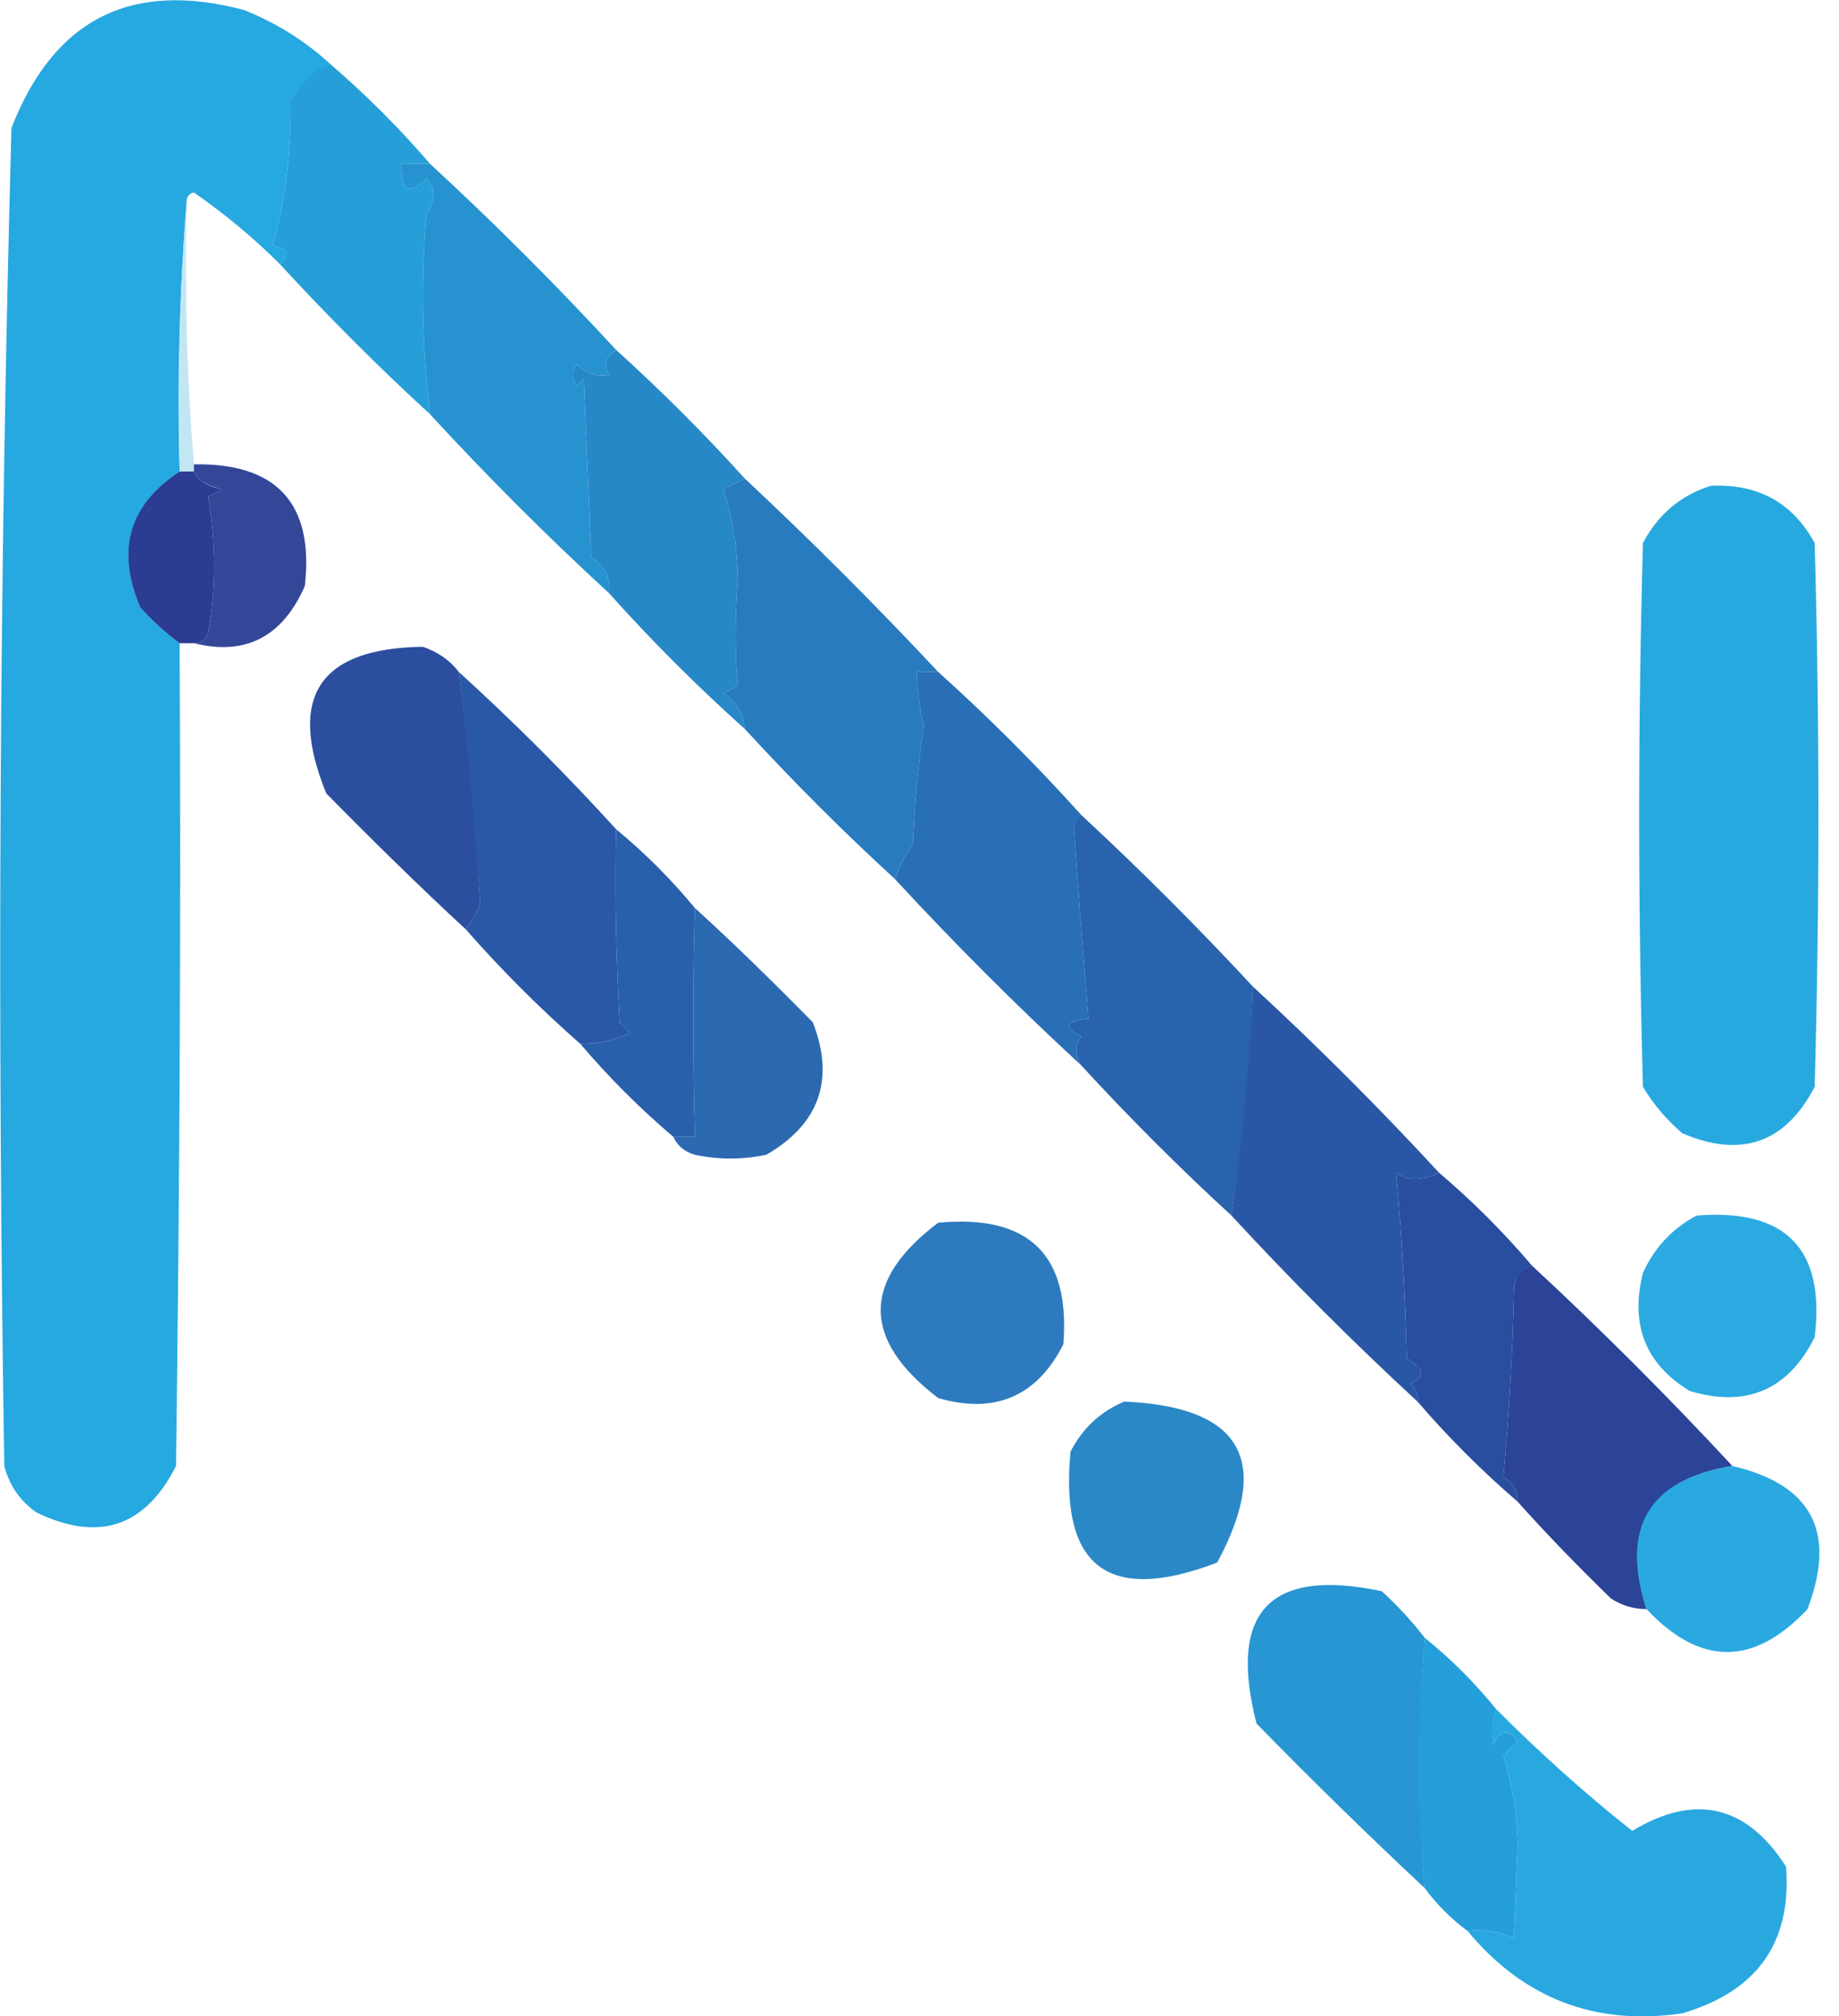 <?xml version="1.0" encoding="utf-8"?>
<!-- Generator: Adobe Illustrator 27.6.1, SVG Export Plug-In . SVG Version: 6.00 Build 0)  -->
<svg version="1.1" id="Layer_1" xmlns="http://www.w3.org/2000/svg" xmlns:xlink="http://www.w3.org/1999/xlink" x="0px" y="0px"
	 viewBox="0 0 257 281.8" style="enable-background:new 0 0 257 281.8;" xml:space="preserve">
<style type="text/css">
	.st0{fill-rule:evenodd;clip-rule:evenodd;fill:#26A8E0;}
	.st1{fill-rule:evenodd;clip-rule:evenodd;fill:#269FD8;}
	.st2{fill-rule:evenodd;clip-rule:evenodd;fill:#C3E6F4;}
	.st3{fill-rule:evenodd;clip-rule:evenodd;fill:#2693D0;}
	.st4{fill-rule:evenodd;clip-rule:evenodd;fill:#2788C8;}
	.st5{fill-rule:evenodd;clip-rule:evenodd;fill:#2B3C92;}
	.st6{fill-rule:evenodd;clip-rule:evenodd;fill:#334698;}
	.st7{fill-rule:evenodd;clip-rule:evenodd;fill:#27A9E0;}
	.st8{fill-rule:evenodd;clip-rule:evenodd;fill:#287BBF;}
	.st9{fill-rule:evenodd;clip-rule:evenodd;fill:#2C4E9F;}
	.st10{fill-rule:evenodd;clip-rule:evenodd;fill:#2958A6;}
	.st11{fill-rule:evenodd;clip-rule:evenodd;fill:#286FB7;}
	.st12{fill-rule:evenodd;clip-rule:evenodd;fill:#2960AB;}
	.st13{fill-rule:evenodd;clip-rule:evenodd;fill:#2963AD;}
	.st14{fill-rule:evenodd;clip-rule:evenodd;fill:#2B69B1;}
	.st15{fill-rule:evenodd;clip-rule:evenodd;fill:#2A57A5;}
	.st16{fill-rule:evenodd;clip-rule:evenodd;fill:#2A4E9F;}
	.st17{fill-rule:evenodd;clip-rule:evenodd;fill:#2D7BBE;}
	.st18{fill-rule:evenodd;clip-rule:evenodd;fill:#2AAAE0;}
	.st19{fill-rule:evenodd;clip-rule:evenodd;fill:#2B4497;}
	.st20{fill-rule:evenodd;clip-rule:evenodd;fill:#2A88C7;}
	.st21{fill-rule:evenodd;clip-rule:evenodd;fill:#29A9E0;}
	.st22{fill-rule:evenodd;clip-rule:evenodd;fill:#2796D2;}
	.st23{fill-rule:evenodd;clip-rule:evenodd;fill:#259FD9;}
	.st24{fill-rule:evenodd;clip-rule:evenodd;fill:#29A8E0;}
</style>
<g>
	<g>
		<path class="st0" d="M46.1,8.9c-2.2,1.1-4.1,2.7-5.5,5c0.1,7.1-0.7,13.9-2.5,20.5c2.1,0.3,2.5,1.2,1,2.5c-3.7-3.7-7.7-7-12-10
			c-0.6,0.1-0.9,0.5-1,1c-1,12.5-1.3,25.2-1,38c-7,4.7-8.9,11-5.5,19c1.7,1.9,3.6,3.6,5.5,5c0.2,38.3,0,76.7-0.5,115
			c-4.3,8.5-10.8,10.7-19.5,6.5c-2.3-1.6-3.8-3.8-4.5-6.5c-1-62.4-0.7-124.7,1-187C7.5,2.7,18.3-2.8,34.1,1.4
			C38.6,3.2,42.6,5.7,46.1,8.9z"/>
	</g>
	<g>
		<path class="st1" d="M46.1,8.9c5,4.3,9.7,9,14,14c-1.3,0-2.7,0-4,0c0,3.9,1.1,4.5,3.5,2c1.3,1.4,1.3,3.1,0,5
			c-0.8,9.4-0.6,18.7,0.5,28c-7.3-6.7-14.3-13.7-21-21c1.5-1.3,1.1-2.2-1-2.5c1.8-6.6,2.6-13.4,2.5-20.5C42,11.6,43.8,9.9,46.1,8.9z
			"/>
	</g>
	<g>
		<path class="st2" d="M26.1,27.9c-0.3,12.5,0,24.8,1,37c0,0.3,0,0.7,0,1c-0.7,0-1.3,0-2,0C24.7,53,25.1,40.4,26.1,27.9z"/>
	</g>
	<g>
		<path class="st3" d="M60.1,22.9c9,8.3,17.7,17,26,26c-1.5,1-1.8,2.2-1,3.5c-1.7,0.3-3.2-0.2-4.5-1.5c-0.7,1-0.7,2,0,3
			c0.3-0.3,0.7-0.7,1-1c0.3,8.3,0.7,16.7,1,25c1.9,1.2,2.7,2.8,2.5,5c-8.7-8-17-16.3-25-25c-1.1-9.3-1.3-18.6-0.5-28
			c1.3-1.9,1.3-3.6,0-5c-2.4,2.5-3.5,1.9-3.5-2C57.4,22.9,58.7,22.9,60.1,22.9z"/>
	</g>
	<g>
		<path class="st4" d="M86.1,48.9c6.3,5.7,12.3,11.7,18,18c-1,0.5-2,1-3,1.5c1.3,4.1,2,8.4,2,13c-0.4,5-0.4,9.8,0,14.5
			c-0.7,0.3-1.3,0.7-2,1c1.8,1.2,2.8,2.9,3,5c-6.7-6-13-12.3-19-19c0.2-2.2-0.6-3.8-2.5-5c-0.3-8.3-0.7-16.7-1-25
			c-0.3,0.3-0.7,0.7-1,1c-0.7-1-0.7-2,0-3c1.3,1.3,2.8,1.8,4.5,1.5C84.3,51.1,84.6,49.9,86.1,48.9z"/>
	</g>
	<g>
		<path class="st5" d="M25.1,65.9c0.7,0,1.3,0,2,0c0.5,1.2,1.9,2.1,4,2.5c-0.7,0.3-1.3,0.7-2,1c1.1,6.6,1.1,12.9,0,19
			c-0.3,1-1,1.5-2,1.5c-0.7,0-1.3,0-2,0c-1.9-1.4-3.8-3.1-5.5-5C16.2,76.9,18,70.6,25.1,65.9z"/>
	</g>
	<g>
		<path class="st6" d="M27.1,65.9c0-0.3,0-0.7,0-1c11.6-0.2,16.8,5.5,15.5,17c-3.1,7.1-8.3,9.8-15.5,8c1,0,1.7-0.5,2-1.5
			c1.1-6.1,1.1-12.4,0-19c0.7-0.3,1.3-0.7,2-1C28.9,67.9,27.6,67.1,27.1,65.9z"/>
	</g>
	<g>
		<path class="st7" d="M239.1,67.9c6.5-0.3,11.4,2.3,14.5,8c0.7,25.3,0.7,50.7,0,76c-4.1,7.9-10.3,10-18.5,6.5c-2.2-1.9-4-4-5.5-6.5
			c-0.7-25.3-0.7-50.7,0-76C231.7,71.9,234.9,69.2,239.1,67.9z"/>
	</g>
	<g>
		<path class="st8" d="M104.1,66.9c9.3,8.7,18.3,17.7,27,27c-1,0-2,0-3,0c0.1,2.8,0.4,5.3,1,7.5c-0.8,5.4-1.3,10.9-1.5,16.5
			c-1.1,1.6-1.9,3.2-2.5,5c-7.3-6.7-14.3-13.7-21-21c-0.2-2.1-1.2-3.8-3-5c0.7-0.3,1.3-0.7,2-1c-0.4-4.7-0.4-9.5,0-14.5
			c0-4.6-0.7-8.9-2-13C102.1,67.9,103.1,67.4,104.1,66.9z"/>
	</g>
	<g>
		<path class="st9" d="M64.1,93.9c1.4,10.4,2.4,21.3,3,32.5c-0.6,1.3-1.3,2.5-2,3.5c-6.6-6.1-13.1-12.5-19.5-19
			c-5.5-13.5-1-20.3,13.5-20.5C61.1,91.1,62.8,92.2,64.1,93.9z"/>
	</g>
	<g>
		<path class="st10" d="M64.1,93.9c7.7,7,15,14.3,22,22c-0.2,9,0,18,0.5,27c0.5,0.5,1,1,1.5,1.5c-2.2,1-4.6,1.5-7,1.5
			c-5.7-5-11-10.3-16-16c0.7-1,1.4-2.2,2-3.5C66.4,115.2,65.4,104.3,64.1,93.9z"/>
	</g>
	<g>
		<path class="st11" d="M131.1,93.9c7,6.3,13.7,13,20,20c-0.6,0.4-1,1.1-1,2c0.6,8.9,1.3,17.7,2,26.5c-3.2,0.3-3.6,1.1-1,2.5
			c-0.9,1.2-0.9,2.6,0,4c-9-8.3-17.7-17-26-26c0.6-1.8,1.4-3.4,2.5-5c0.2-5.6,0.7-11.1,1.5-16.5c-0.6-2.2-0.9-4.7-1-7.5
			C129.1,93.9,130.1,93.9,131.1,93.9z"/>
	</g>
	<g>
		<path class="st12" d="M86.1,115.9c4,3.3,7.7,7,11,11c-0.3,9.9-0.3,20.5,0,32c-1,0-2,0-3,0c-4.7-4-9-8.3-13-13c2.4,0,4.8-0.5,7-1.5
			c-0.5-0.5-1-1-1.5-1.5C86.1,133.9,85.9,124.9,86.1,115.9z"/>
	</g>
	<g>
		<path class="st13" d="M151.1,113.9c8.3,7.7,16.3,15.7,24,24c-0.4,10.7-1.4,21.3-3,32c-7.3-6.7-14.3-13.7-21-21
			c-0.9-1.4-0.9-2.8,0-4c-2.6-1.4-2.2-2.2,1-2.5c-0.7-8.8-1.4-17.6-2-26.5C150.1,115,150.4,114.3,151.1,113.9z"/>
	</g>
	<g>
		<path class="st14" d="M97.1,126.9c5.6,5.1,11.1,10.5,16.5,16c3.1,8,0.9,14.2-6.5,18.5c-3.3,0.7-6.7,0.7-10,0
			c-1.4-0.4-2.4-1.2-3-2.5c1,0,2,0,3,0C96.8,147.4,96.8,136.7,97.1,126.9z"/>
	</g>
	<g>
		<path class="st15" d="M175.1,137.9c9,8.3,17.7,17,26,26c-2.4,1.2-4.4,1.2-6,0c0.8,8.6,1.3,17.3,1.5,26c2.5,1.4,2.7,2.5,0.5,3.5
			c0.8,0.7,1.1,1.5,1,2.5c-9-8.3-17.7-17-26-26C173.6,159.2,174.6,148.6,175.1,137.9z"/>
	</g>
	<g>
		<path class="st16" d="M201.1,163.9c4.7,4,9,8.3,13,13c-1.4,0.4-2.3,1.4-2.5,3c-0.2,8.9-0.7,17.7-1.5,26.5c1.3,0.8,2,2,2,3.5
			c-5-4.3-9.7-9-14-14c0.1-1-0.2-1.8-1-2.5c2.2-1,2-2.1-0.5-3.5c-0.2-8.7-0.7-17.4-1.5-26C196.7,165.1,198.7,165.1,201.1,163.9z"/>
	</g>
	<g>
		<path class="st17" d="M131.1,170.9c12.7-1.2,18.5,4.5,17.5,17c-3.7,7.3-9.6,9.8-17.5,7.5C120.4,187.2,120.4,179,131.1,170.9z"/>
	</g>
	<g>
		<path class="st18" d="M237.1,169.9c12.5-1,18,4.7,16.5,17c-3.7,7.4-9.6,9.9-17.5,7.5c-6.2-3.8-8.3-9.3-6.5-16.5
			C231.2,174.4,233.7,171.7,237.1,169.9z"/>
	</g>
	<g>
		<path class="st19" d="M214.1,176.9c9.7,9,19,18.3,28,28c-11.6,1.9-15.6,8.6-12,20c-1.8,0-3.5-0.5-5-1.5c-4.5-4.4-8.9-8.9-13-13.5
			c0-1.5-0.7-2.7-2-3.5c0.8-8.8,1.3-17.6,1.5-26.5C211.8,178.3,212.6,177.3,214.1,176.9z"/>
	</g>
	<g>
		<path class="st20" d="M157.1,195.9c16.4,0.7,20.7,8.2,13,22.5c-15.2,5.8-22,0.7-20.5-15.5C151.3,199.6,153.8,197.3,157.1,195.9z"
			/>
	</g>
	<g>
		<path class="st21" d="M242.1,204.9c11.1,2.6,14.6,9.2,10.5,20c-7.5,8-15,8-22.5,0C226.4,213.5,230.4,206.8,242.1,204.9z"/>
	</g>
	<g>
		<path class="st22" d="M199.1,228.9c-1,13-1,24.7,0,35c-8-7.5-15.8-15.1-23.5-23c-4-15.6,1.8-21.8,17.5-18.5
			C195.3,224.4,197.3,226.6,199.1,228.9z"/>
	</g>
	<g>
		<path class="st23" d="M199.1,228.9c3.7,3,7,6.3,10,10c-0.5,1.3-0.6,2.9-0.5,5c1.1-2.2,2.3-2.3,3.5-0.5c-0.7,0.7-1.3,1.3-2,2
			c1.3,4.1,2,8.4,2,13c-0.2,4.2-0.3,8.3-0.5,12.5c-2-0.9-4.2-1.3-6.5-1c-2.3-1.7-4.3-3.7-6-6C198,253.6,198,241.9,199.1,228.9z"/>
	</g>
	<g>
		<path class="st24" d="M209.1,238.9c6,6,12.3,11.7,19,17c8.8-5.3,16-3.6,21.5,5c0.8,10.6-4,17.4-14.5,20.5
			c-12.2,1.8-22.2-2.1-30-11.5c2.3-0.3,4.5,0.1,6.5,1c0.2-4.2,0.3-8.3,0.5-12.5c0-4.6-0.7-8.9-2-13c0.7-0.7,1.3-1.3,2-2
			c-1.2-1.8-2.4-1.7-3.5,0.5C208.4,241.8,208.6,240.2,209.1,238.9z"/>
	</g>
</g>
</svg>
